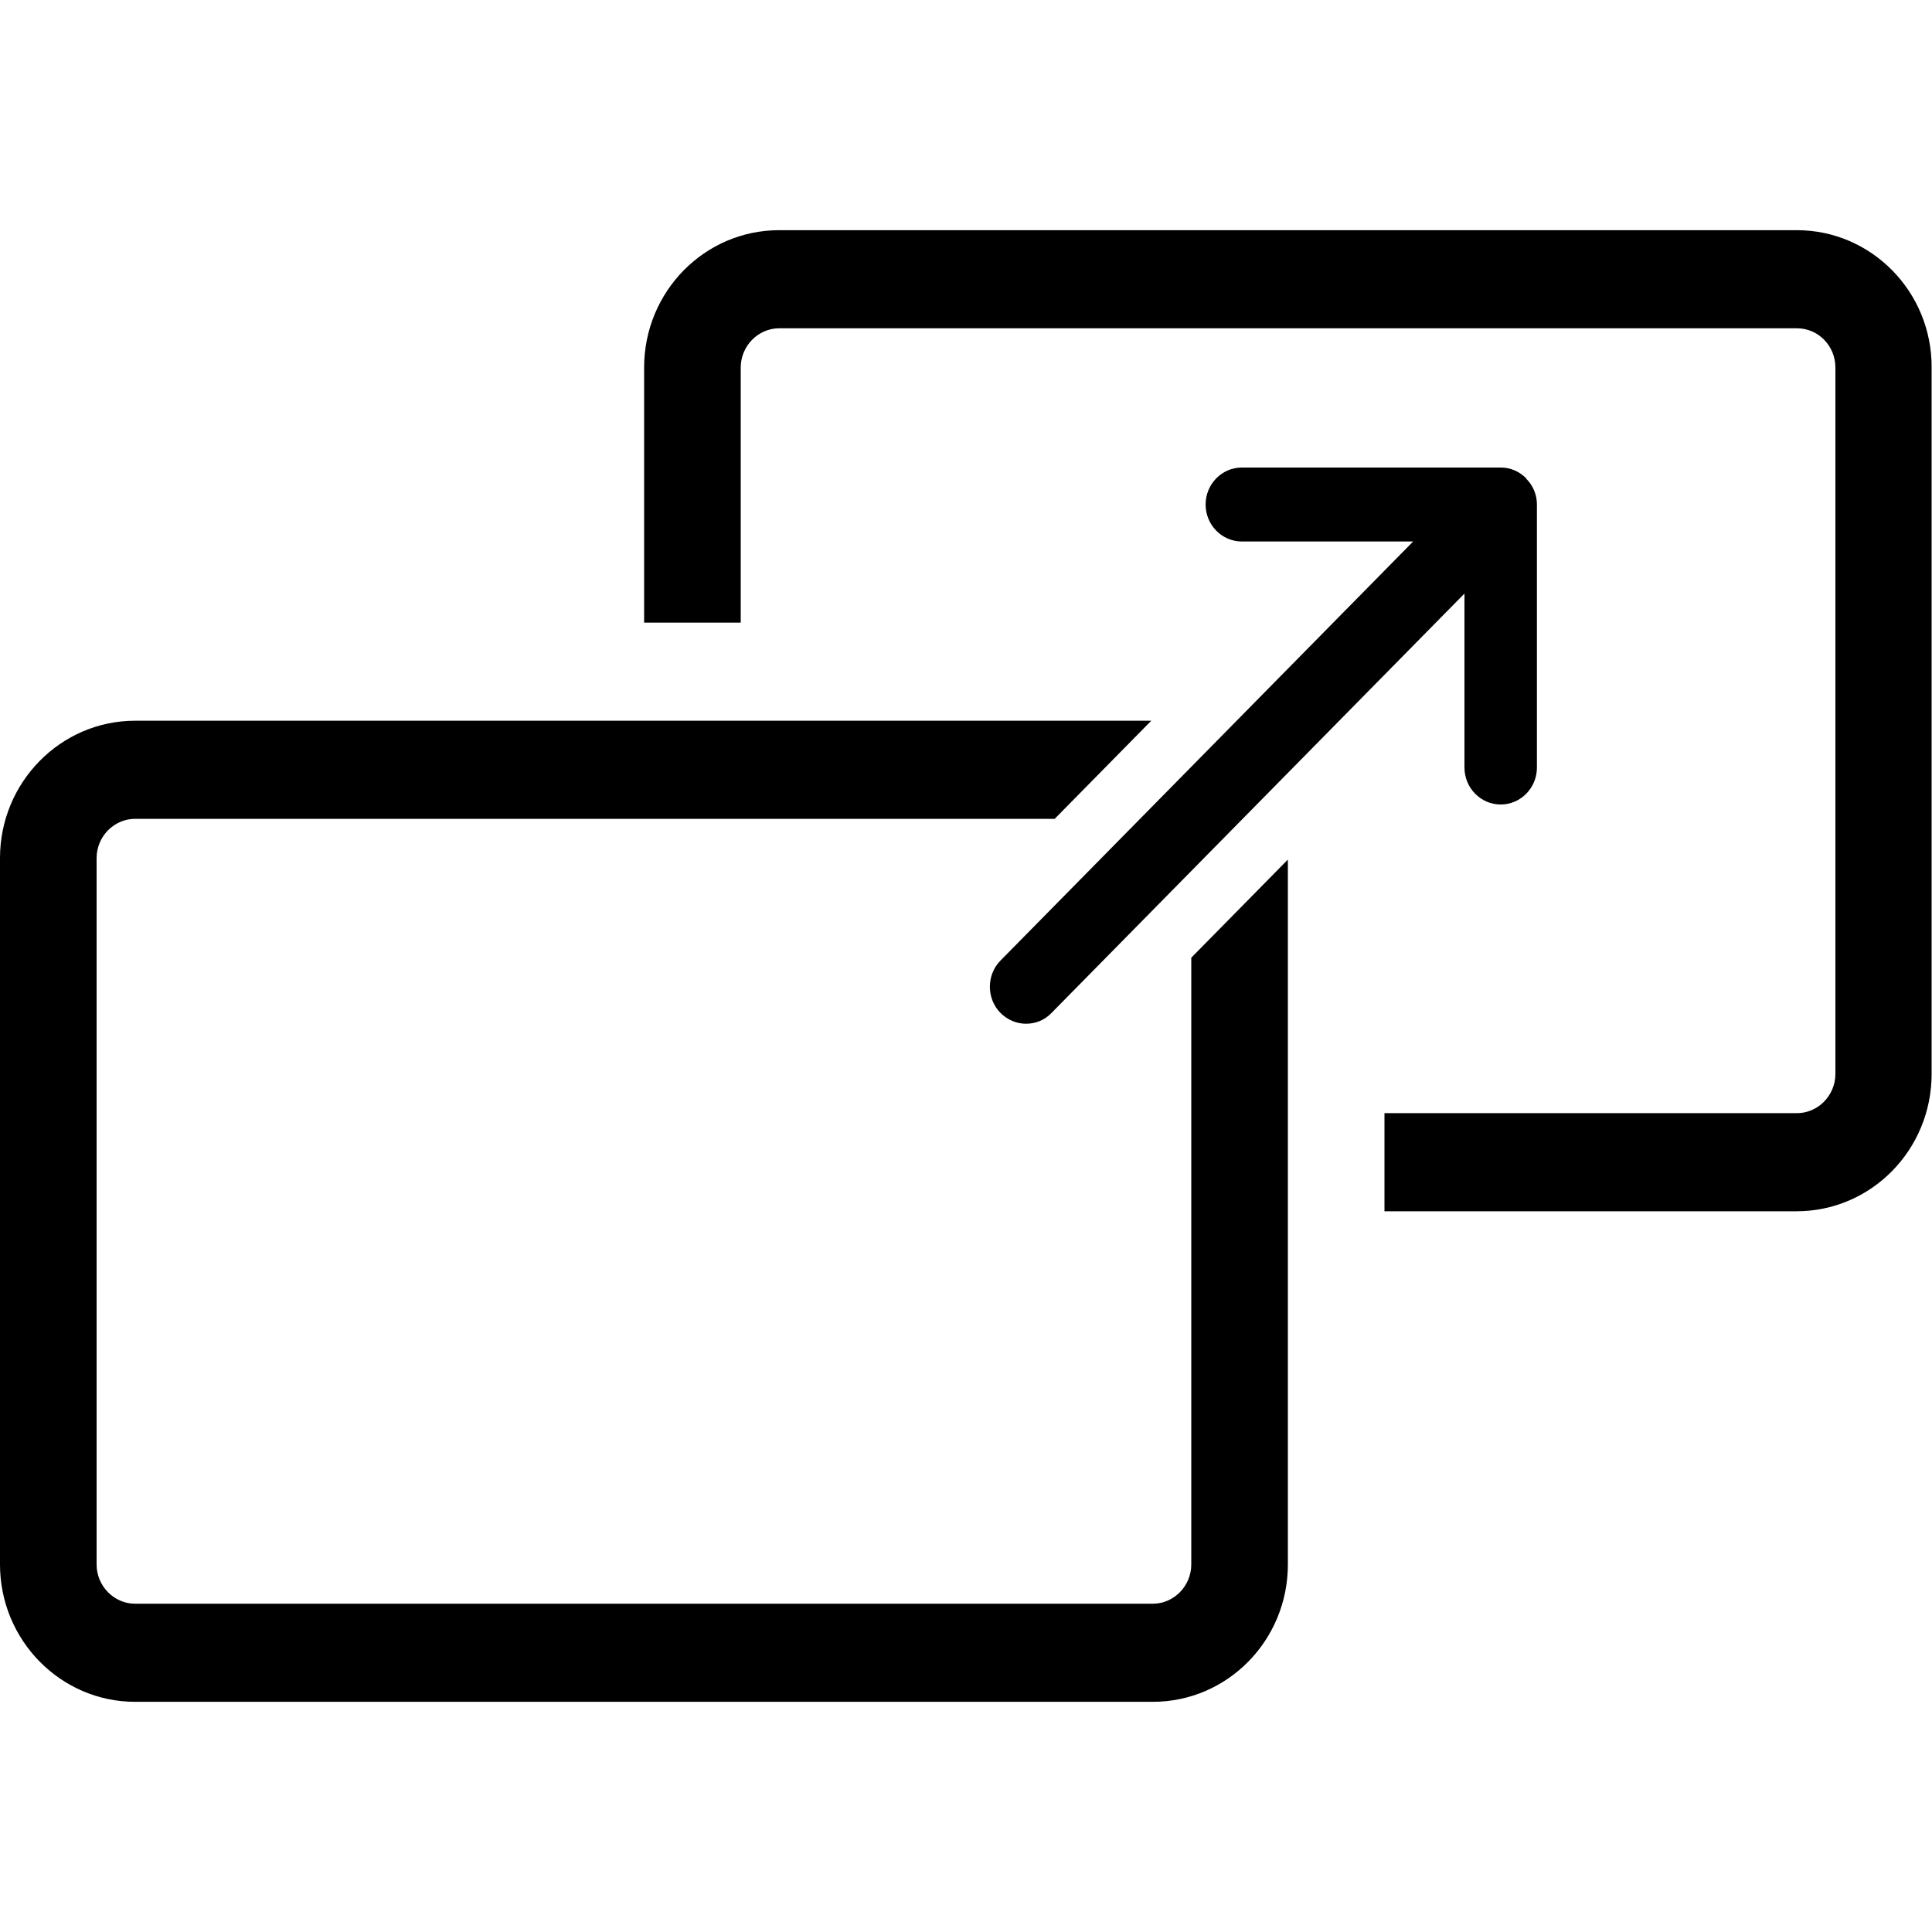 <?xml version="1.0" encoding="utf-8"?>
<!-- Generator: Adobe Illustrator 21.0.2, SVG Export Plug-In . SVG Version: 6.00 Build 0)  -->
<svg version="1.1" id="Layer_1" xmlns="http://www.w3.org/2000/svg" xmlns:xlink="http://www.w3.org/1999/xlink" x="0px" y="0px"
	 viewBox="0 0 512 512" style="enable-background:new 0 0 512 512;" xml:space="preserve">
<style type="text/css">
	.st0{fill-rule:evenodd;clip-rule:evenodd;}
</style>
<path class="st0" d="M476.2,61H206.5c-19.8,0-35.8,16.3-35.8,36.4V165h25.6V97.4c0-5.7,4.6-10.4,10.2-10.4h269.7
	c5.7,0,10.2,4.7,10.2,10.4v187.2c0,5.7-4.6,10.4-10.2,10.4H366.9v26h109.2c19.8,0,35.8-16.3,35.8-36.4V97.4
	C512,77.3,495.9,61,476.2,61"/>
<path class="st0" d="M315.7,414.6c0,5.7-4.6,10.4-10.2,10.4H35.8c-5.6,0-10.2-4.7-10.2-10.4V227.4c0-5.7,4.6-10.4,10.2-10.4h243.7
	l25.6-26H35.8C16.1,191,0,207.3,0,227.4v187.2C0,434.7,16.1,451,35.8,451h269.7c19.8,0,35.8-16.3,35.8-36.4V227.8l-25.6,26V414.6z"
	/>
<path class="st0" d="M388.1,157.3v46.1c0,5.4,4.3,9.8,9.6,9.8s9.6-4.4,9.6-9.8v-69.7c0-2.7-1.1-5.1-2.8-6.8c0,0,0,0,0-0.1h0
	c-1.8-1.8-4.1-2.9-6.8-2.9h-68.6c-5.3,0-9.6,4.4-9.6,9.8c0,5.4,4.3,9.8,9.6,9.8h45.4L265.1,254.6c-3.7,3.8-3.7,10,0,13.8
	c1.9,1.9,4.3,2.9,6.8,2.9c2.5,0,4.9-0.9,6.8-2.9L388.1,157.3z"/>
</svg>
